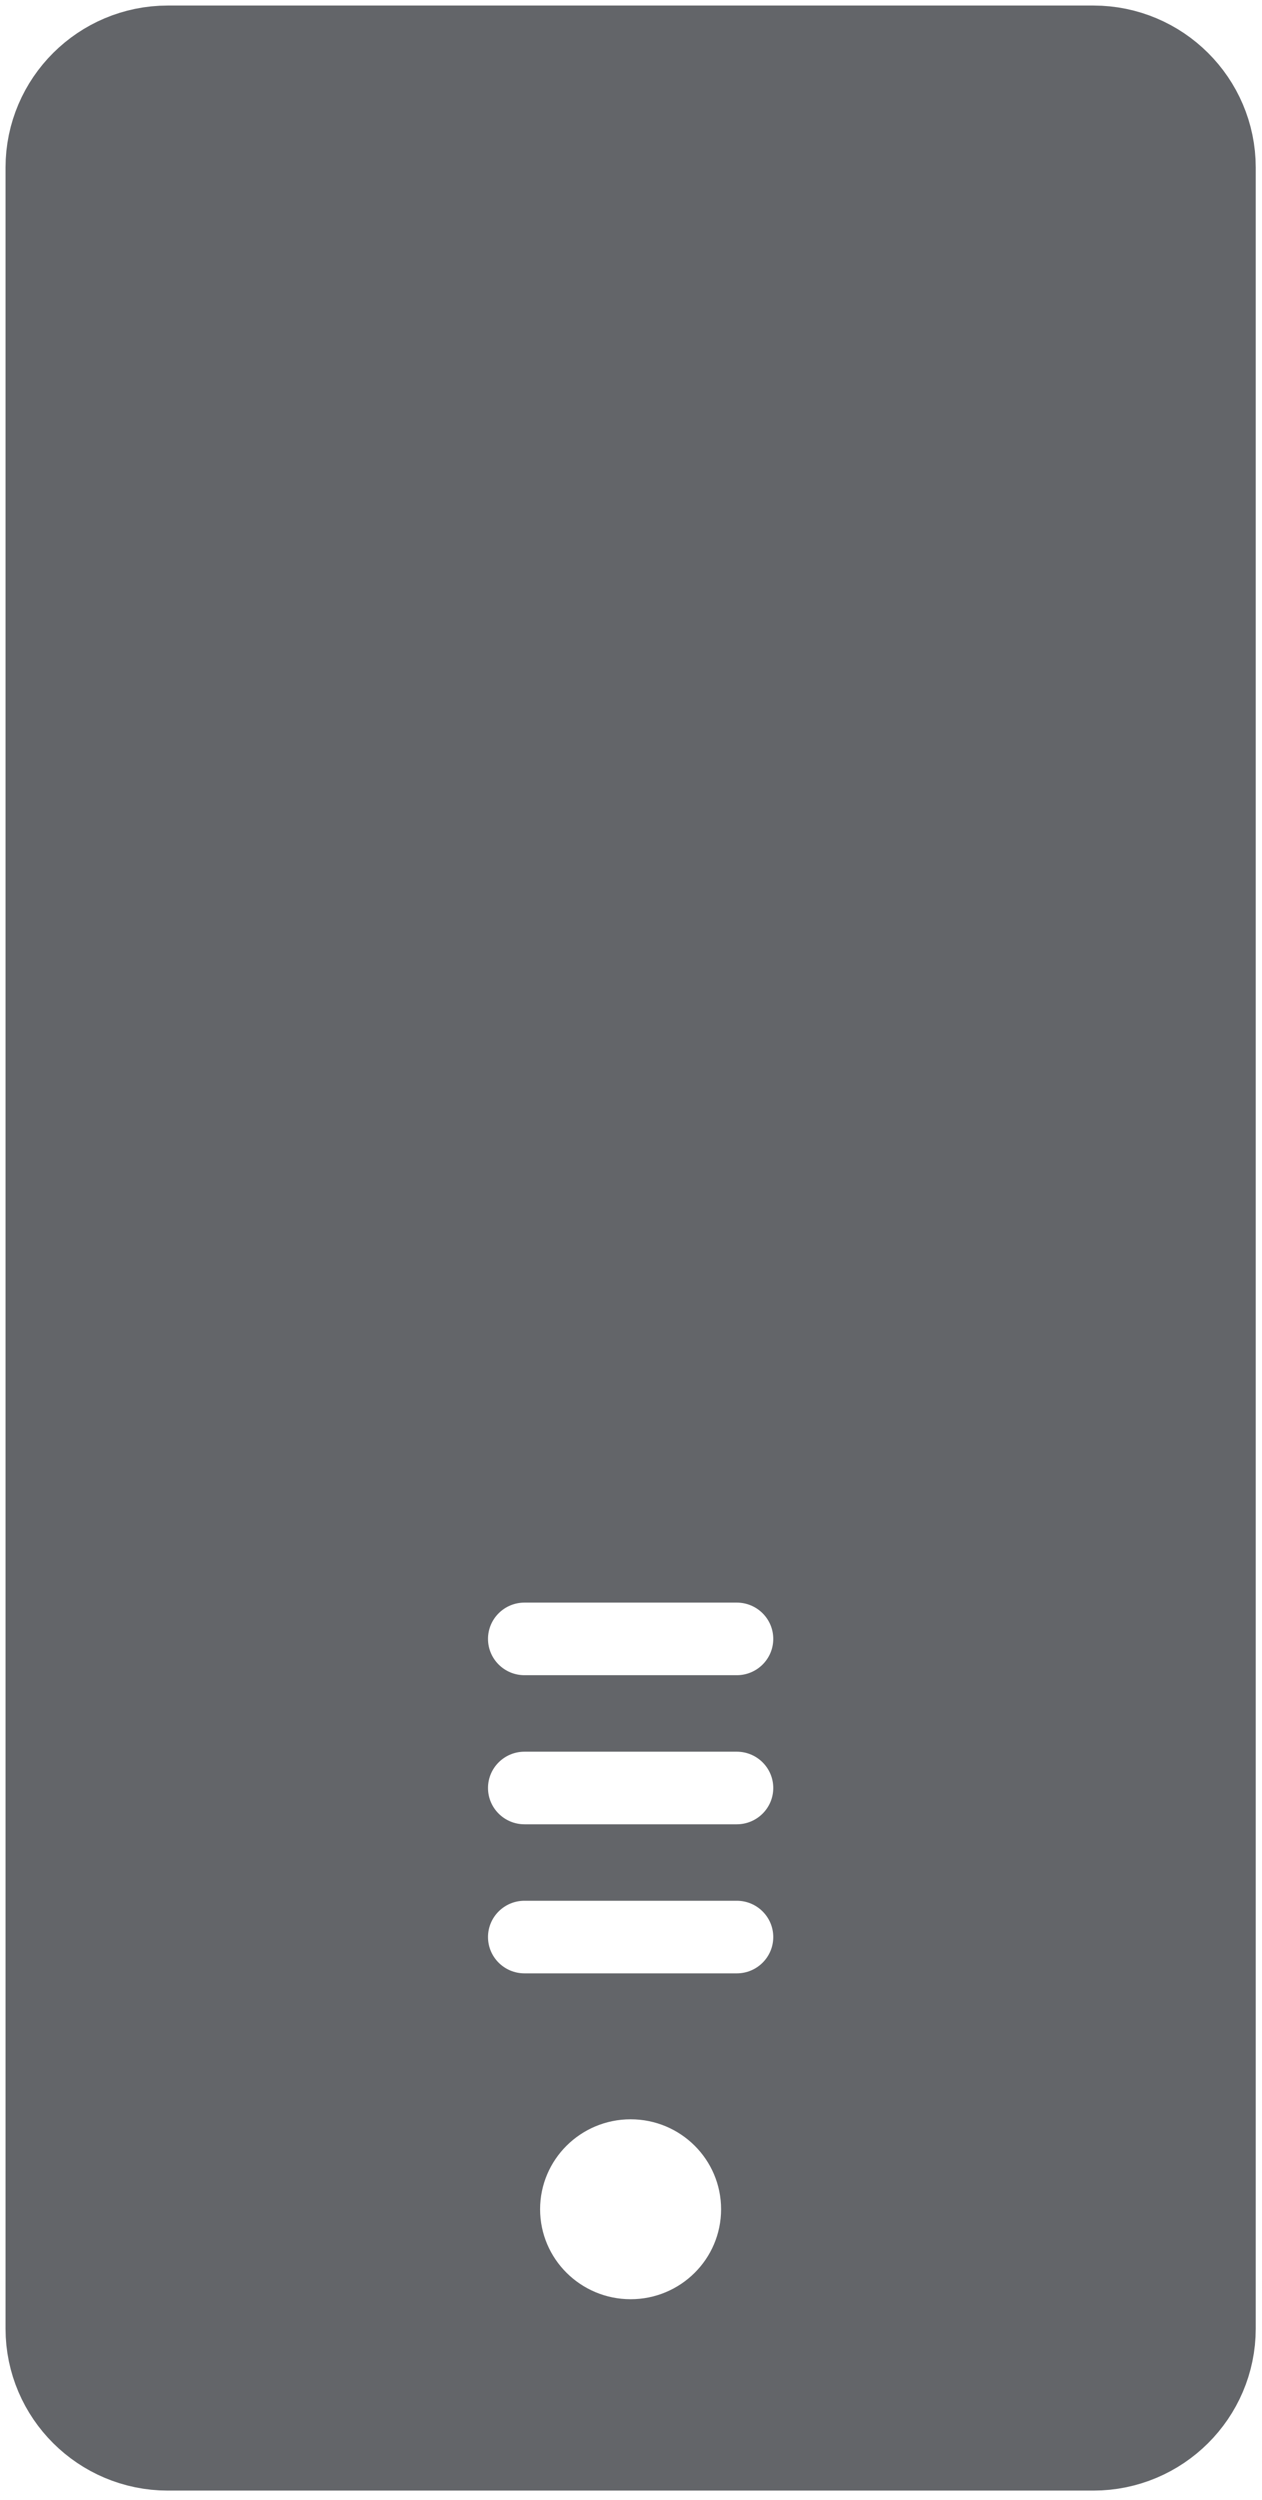<?xml version="1.0" encoding="UTF-8"?>
<svg width="100px" height="198px" viewBox="0 0 100 198" version="1.1" xmlns="http://www.w3.org/2000/svg" xmlns:xlink="http://www.w3.org/1999/xlink">
    <!-- Generator: Sketch 50.2 (55047) - http://www.bohemiancoding.com/sketch -->
    <title>Host</title>
    <desc>Created with Sketch.</desc>
    <defs></defs>
    <g id="Page-2" stroke="none" stroke-width="1" fill="none" fill-rule="evenodd">
        <g id="Group-40" transform="translate(7, -604)">
            <g id="Host" transform="translate(0, 611)">
                <path d="M79.646,183.693 L6.291,183.693 C2.83,183.693 0,180.876 0,177.435 L0,6.263 C0,2.817 2.83,0 6.291,0 L79.646,0 C83.112,0 85.942,2.817 85.942,6.263 L85.942,177.435 C85.942,180.876 83.112,183.693 79.646,183.693 Z M50.139,167.973 C50.139,164.039 46.933,160.848 42.971,160.848 C39.013,160.848 35.797,164.039 35.797,167.973 C35.797,171.907 39.013,175.098 42.971,175.098 C46.933,175.098 50.139,171.907 50.139,167.973 Z M34.561,149.29 L51.381,149.29 C52.978,149.29 54.273,148.003 54.273,146.415 C54.273,144.827 52.978,143.54 51.381,143.54 L34.561,143.54 C32.964,143.54 31.669,144.827 31.669,146.415 C31.669,148.003 32.964,149.29 34.561,149.29 Z M34.561,137.484 L51.381,137.484 C52.978,137.484 54.273,136.197 54.273,134.609 C54.273,133.021 52.978,131.734 51.381,131.734 L34.561,131.734 C32.964,131.734 31.669,133.021 31.669,134.609 C31.669,136.197 32.964,137.484 34.561,137.484 Z M34.561,125.676 L51.381,125.676 C52.978,125.676 54.273,124.389 54.273,122.801 C54.273,121.213 52.978,119.926 51.381,119.926 L34.561,119.926 C32.964,119.926 31.669,121.213 31.669,122.801 C31.669,124.389 32.964,125.676 34.561,125.676 Z" id="Combined-Shape" fill="#636569"></path>
                <path d="M79.646,183.693 L6.291,183.693 C2.83,183.693 0,180.876 0,177.435 L0,6.263 C0,2.817 2.83,0 6.291,0 L79.646,0 C83.112,0 85.942,2.817 85.942,6.263 L85.942,177.435 C85.942,180.876 83.112,183.693 79.646,183.693 Z" id="Stroke-20" stroke="#636569" stroke-width="13.123"></path>
            </g>
        </g>
    </g>
</svg>